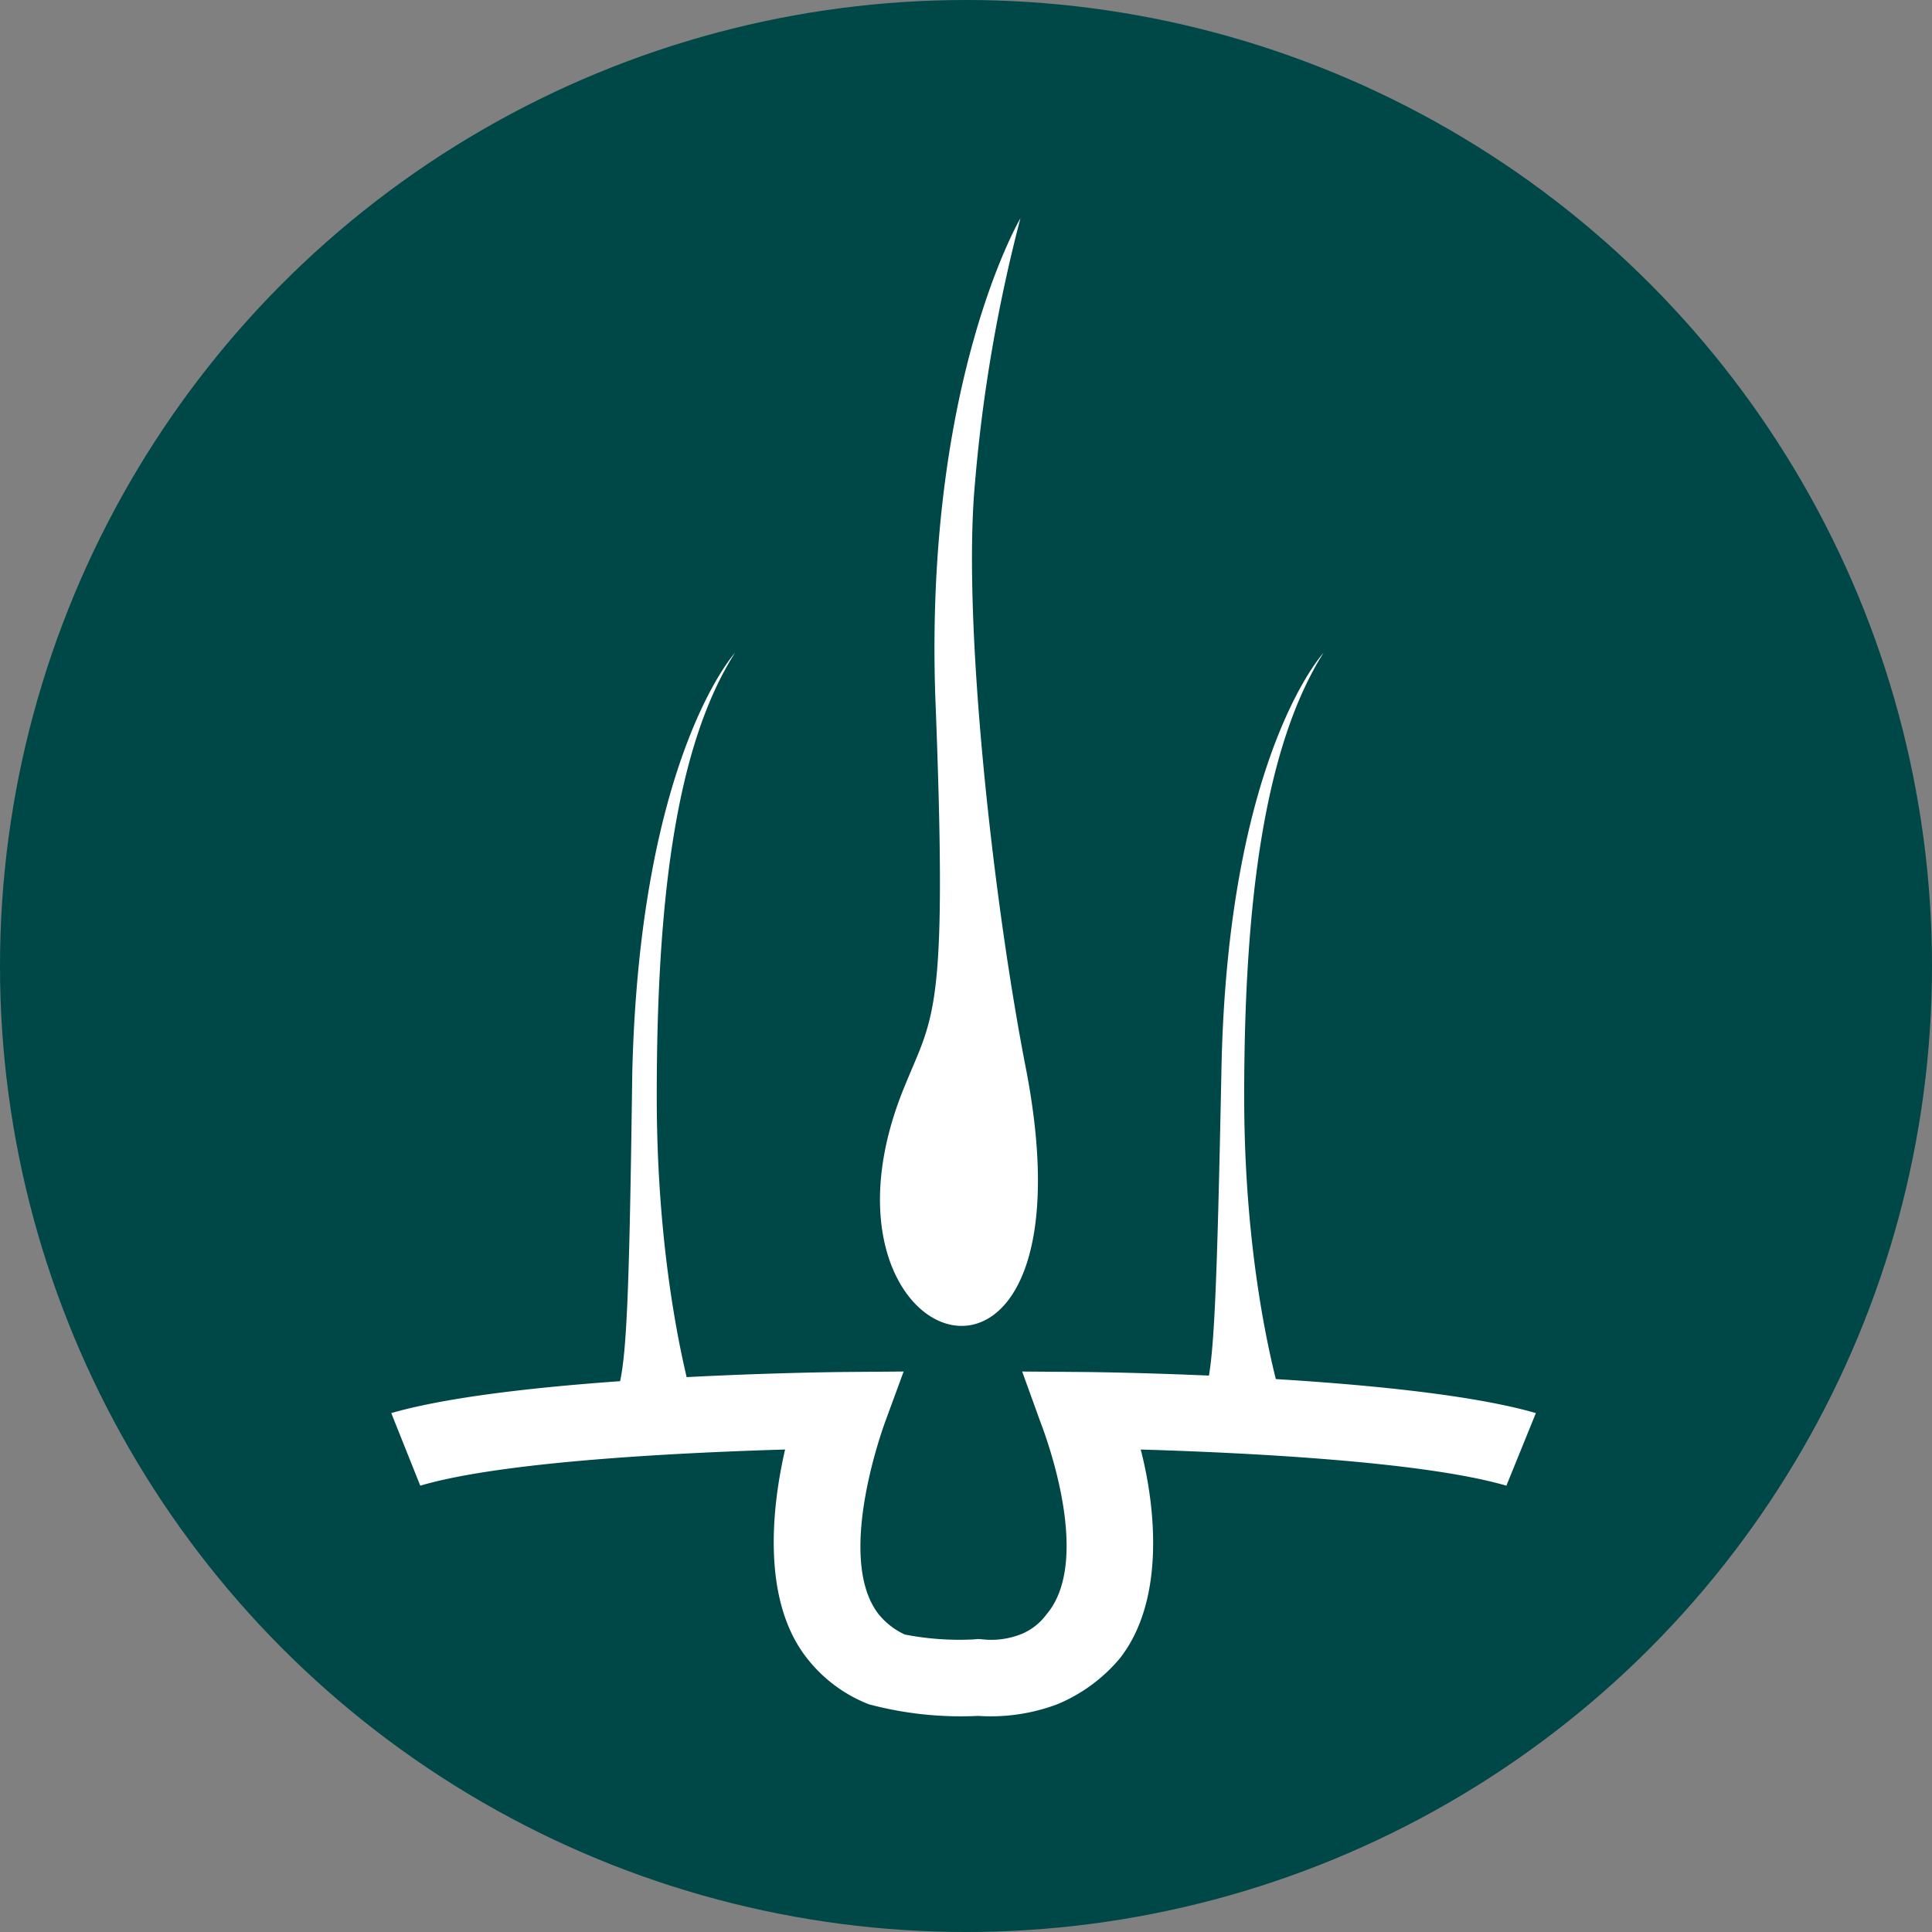 <svg xmlns="http://www.w3.org/2000/svg" width="108.48" height="108.48" viewBox="0 0 108.48 108.48">
  <rect x="0" y="0" width="108.48" height="108.48" fill="#808080" stroke="none"/>
  <g id="Hair_Transplant" data-name="Hair Transplant" transform="translate(-38 -718)">
    <circle id="Ellipse_336" data-name="Ellipse 336" cx="54.24" cy="54.24" r="54.24" transform="translate(38 718)" fill="#004747"/>
    <path id="Path_137" data-name="Path 137" d="M174234.719,55.931c-1.859-9.437-3.609-25.146-2.906-32.957A87.8,87.8,0,0,1,174234.375,8s-5.375,9.112-4.781,26.856c.7,17.739-.062,17.819-1.656,21.725C174221.5,71.87,174238.828,77.635,174234.719,55.931Zm-18.531,19.2s-2.234-6.761-2.234-17.828,1.078-19.69,4.391-24.9c0,0-5.344,5.861-5.766,23.6-.234,17.739-.437,17.5-1.578,19.293Zm33.078,0s-2.328-6.761-2.328-17.828,1.172-19.69,4.453-24.9c0,0-5.422,5.861-5.734,23.6-.359,17.739-.531,17.5-1.578,19.293Z" transform="translate(-174139.078 722.254)" fill="#fff" fill-rule="evenodd"/>
    <path id="Path_138" data-name="Path 138" d="M171637,17432.334c7.406-2.141,25.3-2.307,25.3-2.307l3.469-.027-1.047,2.852c0,.025-2.859,7.607-.344,10.791a4.109,4.109,0,0,0,1.453,1.123,15.914,15.914,0,0,0,3.875.275l.25-.023.281.023a4.548,4.548,0,0,0,2.078-.275,3.294,3.294,0,0,0,1.469-1.123c2.734-3.184-.328-10.766-.328-10.791l-1.031-2.852,3.531.027c.063,0,17.953.166,25.313,2.307l-1.656,4.076c-4.828-1.41-15.234-1.871-20.531-2.031.844,3.258,1.375,8.48-1.172,11.725a9.148,9.148,0,0,1-3.516,2.58,10.608,10.608,0,0,1-4.437.652,20,20,0,0,1-6.141-.652,8.176,8.176,0,0,1-3.469-2.58c-2.562-3.244-1.984-8.467-1.234-11.725-5.344.16-15.734.621-20.484,2.031Z" transform="translate(-171577.031 -16634.99)" fill="#fff" fill-rule="evenodd"/>
  </g>
</svg>
